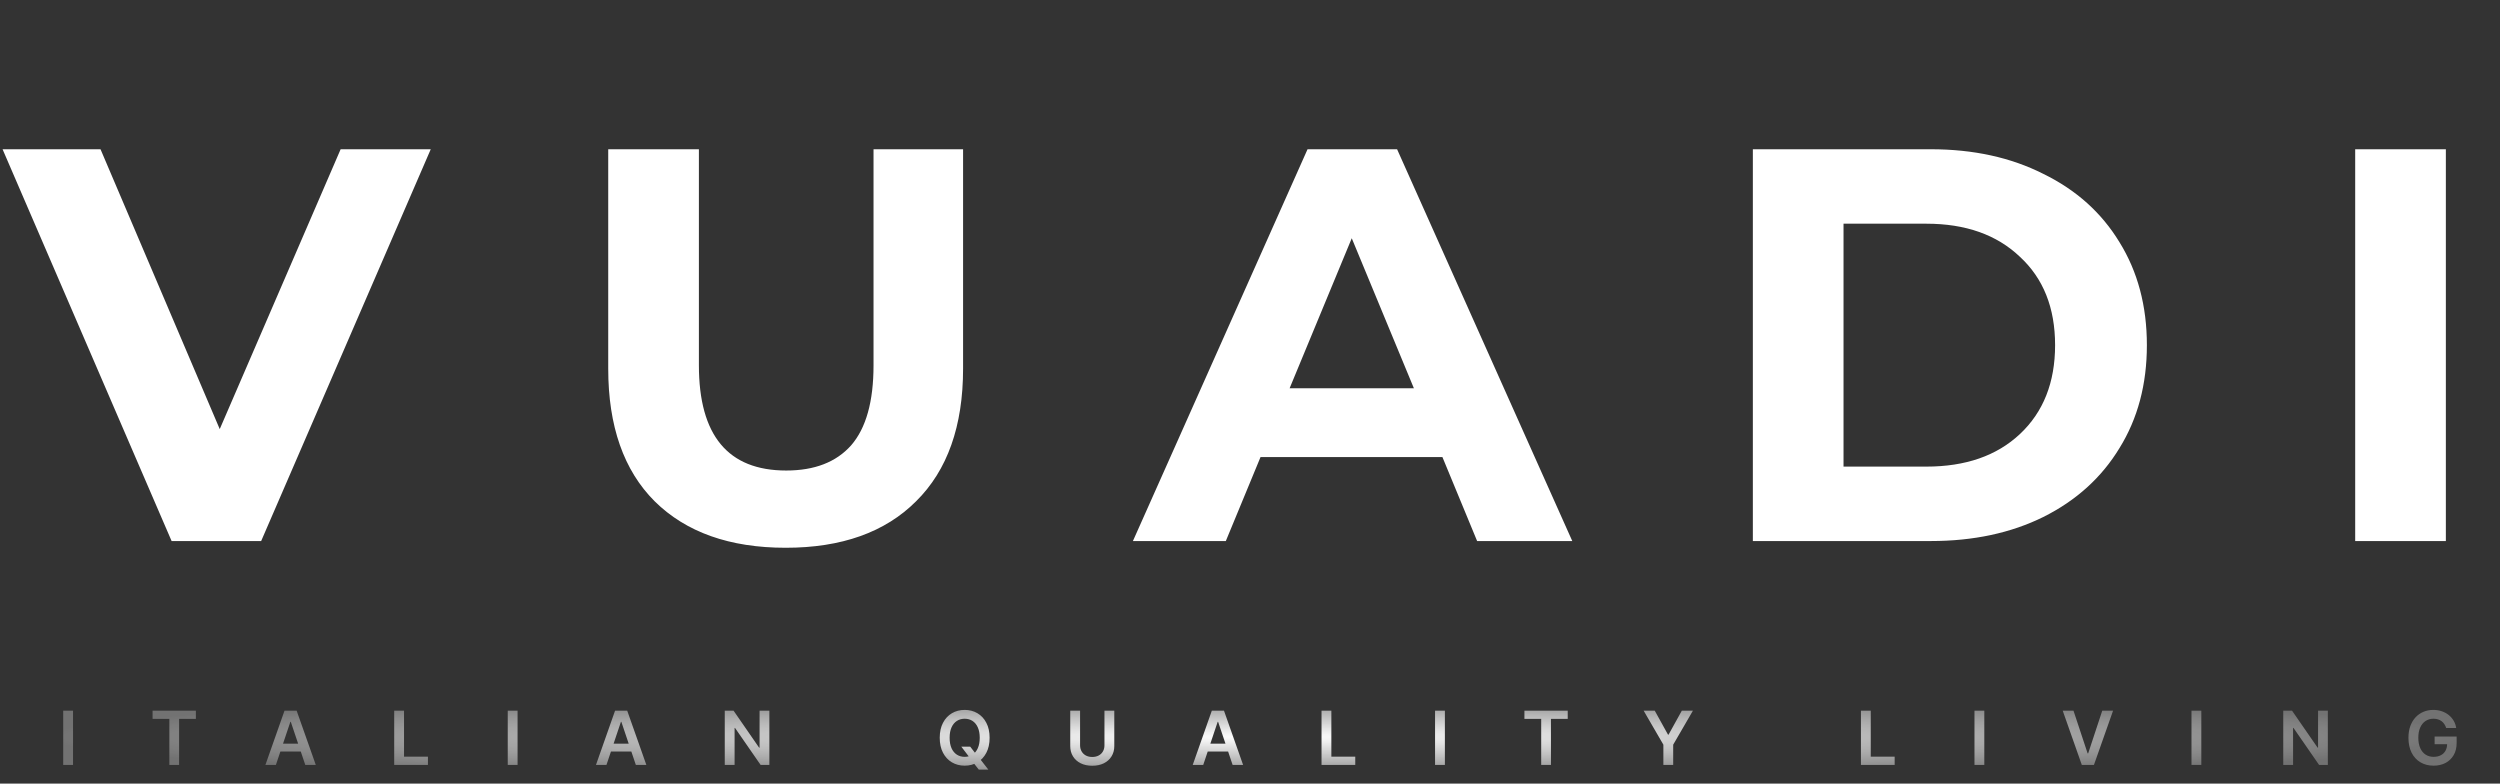<svg width="134" height="42" viewBox="0 0 134 42" fill="none" xmlns="http://www.w3.org/2000/svg">
<rect x="0" y="0" width="134" height="42" fill="#333333" stroke="none"/>
<path d="M23.088 8L13.998 29H9.198L0.138 8H5.388L11.778 23L18.258 8H23.088ZM42.111 29.36C39.111 29.36 36.771 28.53 35.091 26.87C33.431 25.21 32.601 22.84 32.601 19.76V8H37.461V19.58C37.461 23.34 39.021 25.22 42.141 25.22C43.661 25.22 44.821 24.77 45.621 23.87C46.421 22.95 46.821 21.52 46.821 19.58V8H51.621V19.76C51.621 22.84 50.781 25.21 49.101 26.87C47.441 28.53 45.111 29.36 42.111 29.36ZM77.314 24.5H67.564L65.704 29H60.724L70.084 8H74.884L84.274 29H79.174L77.314 24.5ZM75.784 20.81L72.454 12.77L69.124 20.81H75.784ZM93.953 8H103.493C105.773 8 107.783 8.44 109.523 9.32C111.283 10.18 112.643 11.4 113.603 12.98C114.583 14.56 115.073 16.4 115.073 18.5C115.073 20.6 114.583 22.44 113.603 24.02C112.643 25.6 111.283 26.83 109.523 27.71C107.783 28.57 105.773 29 103.493 29H93.953V8ZM103.253 25.01C105.353 25.01 107.023 24.43 108.263 23.27C109.523 22.09 110.153 20.5 110.153 18.5C110.153 16.5 109.523 14.92 108.263 13.76C107.023 12.58 105.353 11.99 103.253 11.99H98.813V25.01H103.253ZM126.238 8H131.098V29H126.238V8Z" fill="white"/>
<path d="M3.915 38.091V41H3.388V38.091H3.915ZM8.178 38.533V38.091H10.499V38.533H9.6V41H9.077V38.533H8.178ZM14.788 41H14.226L15.25 38.091H15.9L16.926 41H16.363L15.586 38.688H15.564L14.788 41ZM14.807 39.859H16.341V40.283H14.807V39.859ZM21.129 41V38.091H21.656V40.558H22.937V41H21.129ZM27.742 38.091V41H27.215V38.091H27.742ZM32.506 41H31.944L32.968 38.091H33.618L34.644 41H34.081L33.304 38.688H33.282L32.506 41ZM32.524 39.859H34.059V40.283H32.524V39.859ZM41.238 38.091V41H40.769L39.398 39.019H39.374V41H38.847V38.091H39.319L40.688 40.074H40.713V38.091H41.238ZM51.528 40.023H52.005L52.288 40.389L52.489 40.628L52.974 41.25H52.462L52.133 40.832L51.992 40.633L51.528 40.023ZM53.043 39.545C53.043 39.859 52.985 40.127 52.867 40.351C52.751 40.573 52.592 40.744 52.39 40.862C52.189 40.981 51.962 41.04 51.707 41.04C51.452 41.04 51.224 40.981 51.022 40.862C50.821 40.743 50.662 40.572 50.545 40.349C50.428 40.126 50.37 39.858 50.37 39.545C50.37 39.232 50.428 38.964 50.545 38.742C50.662 38.518 50.821 38.347 51.022 38.229C51.224 38.11 51.452 38.051 51.707 38.051C51.962 38.051 52.189 38.11 52.39 38.229C52.592 38.347 52.751 38.518 52.867 38.742C52.985 38.964 53.043 39.232 53.043 39.545ZM52.514 39.545C52.514 39.325 52.479 39.139 52.41 38.987C52.342 38.835 52.247 38.72 52.126 38.642C52.005 38.563 51.865 38.524 51.707 38.524C51.549 38.524 51.409 38.563 51.288 38.642C51.166 38.72 51.071 38.835 51.002 38.987C50.934 39.139 50.9 39.325 50.9 39.545C50.9 39.766 50.934 39.953 51.002 40.105C51.071 40.257 51.166 40.372 51.288 40.45C51.409 40.528 51.549 40.567 51.707 40.567C51.865 40.567 52.005 40.528 52.126 40.45C52.247 40.372 52.342 40.257 52.41 40.105C52.479 39.953 52.514 39.766 52.514 39.545ZM59.199 38.091H59.726V39.992C59.726 40.2 59.677 40.383 59.579 40.541C59.481 40.699 59.344 40.823 59.167 40.912C58.99 41 58.783 41.044 58.546 41.044C58.308 41.044 58.101 41 57.924 40.912C57.747 40.823 57.609 40.699 57.512 40.541C57.414 40.383 57.365 40.2 57.365 39.992V38.091H57.892V39.947C57.892 40.069 57.919 40.177 57.972 40.271C58.026 40.366 58.102 40.44 58.199 40.494C58.297 40.547 58.412 40.574 58.546 40.574C58.679 40.574 58.795 40.547 58.892 40.494C58.991 40.44 59.067 40.366 59.12 40.271C59.173 40.177 59.199 40.069 59.199 39.947V38.091ZM64.493 41H63.93L64.954 38.091H65.605L66.63 41H66.068L65.291 38.688H65.268L64.493 41ZM64.511 39.859H66.045V40.283H64.511V39.859ZM70.834 41V38.091H71.361V40.558H72.642V41H70.834ZM77.446 38.091V41H76.919V38.091H77.446ZM81.709 38.533V38.091H84.03V38.533H83.131V41H82.608V38.533H81.709ZM88.099 38.091H88.694L89.406 39.378H89.434L90.146 38.091H90.741L89.683 39.915V41H89.157V39.915L88.099 38.091ZM99.746 41V38.091H100.273V40.558H101.554V41H99.746ZM106.359 38.091V41H105.832V38.091H106.359ZM111.139 38.091L111.896 40.381H111.926L112.681 38.091H113.261L112.235 41H111.585L110.561 38.091H111.139ZM117.991 38.091V41H117.464V38.091H117.991ZM124.772 38.091V41H124.303L122.933 39.019H122.909V41H122.382V38.091H122.853L124.223 40.074H124.248V38.091H124.772ZM131.115 39.02C131.092 38.943 131.059 38.874 131.017 38.814C130.977 38.752 130.927 38.7 130.87 38.656C130.813 38.613 130.747 38.58 130.674 38.558C130.6 38.535 130.519 38.524 130.432 38.524C130.276 38.524 130.137 38.563 130.014 38.642C129.892 38.721 129.796 38.836 129.726 38.989C129.657 39.14 129.622 39.325 129.622 39.543C129.622 39.762 129.657 39.948 129.726 40.101C129.795 40.253 129.891 40.369 130.014 40.449C130.138 40.528 130.281 40.567 130.443 40.567C130.591 40.567 130.719 40.538 130.827 40.481C130.936 40.425 131.02 40.344 131.078 40.24C131.137 40.135 131.166 40.012 131.166 39.871L131.286 39.889H130.496V39.477H131.676V39.827C131.676 40.076 131.623 40.291 131.517 40.473C131.411 40.655 131.265 40.795 131.08 40.894C130.894 40.991 130.681 41.04 130.441 41.04C130.173 41.04 129.937 40.98 129.735 40.859C129.533 40.738 129.375 40.566 129.262 40.344C129.149 40.12 129.093 39.855 129.093 39.548C129.093 39.313 129.126 39.104 129.192 38.919C129.259 38.734 129.353 38.578 129.473 38.449C129.594 38.319 129.735 38.221 129.897 38.153C130.059 38.085 130.235 38.051 130.425 38.051C130.586 38.051 130.736 38.075 130.875 38.122C131.014 38.169 131.138 38.235 131.246 38.321C131.355 38.407 131.444 38.51 131.514 38.628C131.585 38.746 131.63 38.877 131.652 39.02H131.115Z" fill="url(#paint0_radial_417_305)"/>
<defs>
<radialGradient id="paint0_radial_417_305" cx="0" cy="0" r="1" gradientUnits="userSpaceOnUse" gradientTransform="translate(67.5 39.5) rotate(90) scale(2.5 64.5)">
<stop stop-color="white"/>
<stop offset="1" stop-color="white" stop-opacity="0.31"/>
</radialGradient>
</defs>
</svg>
